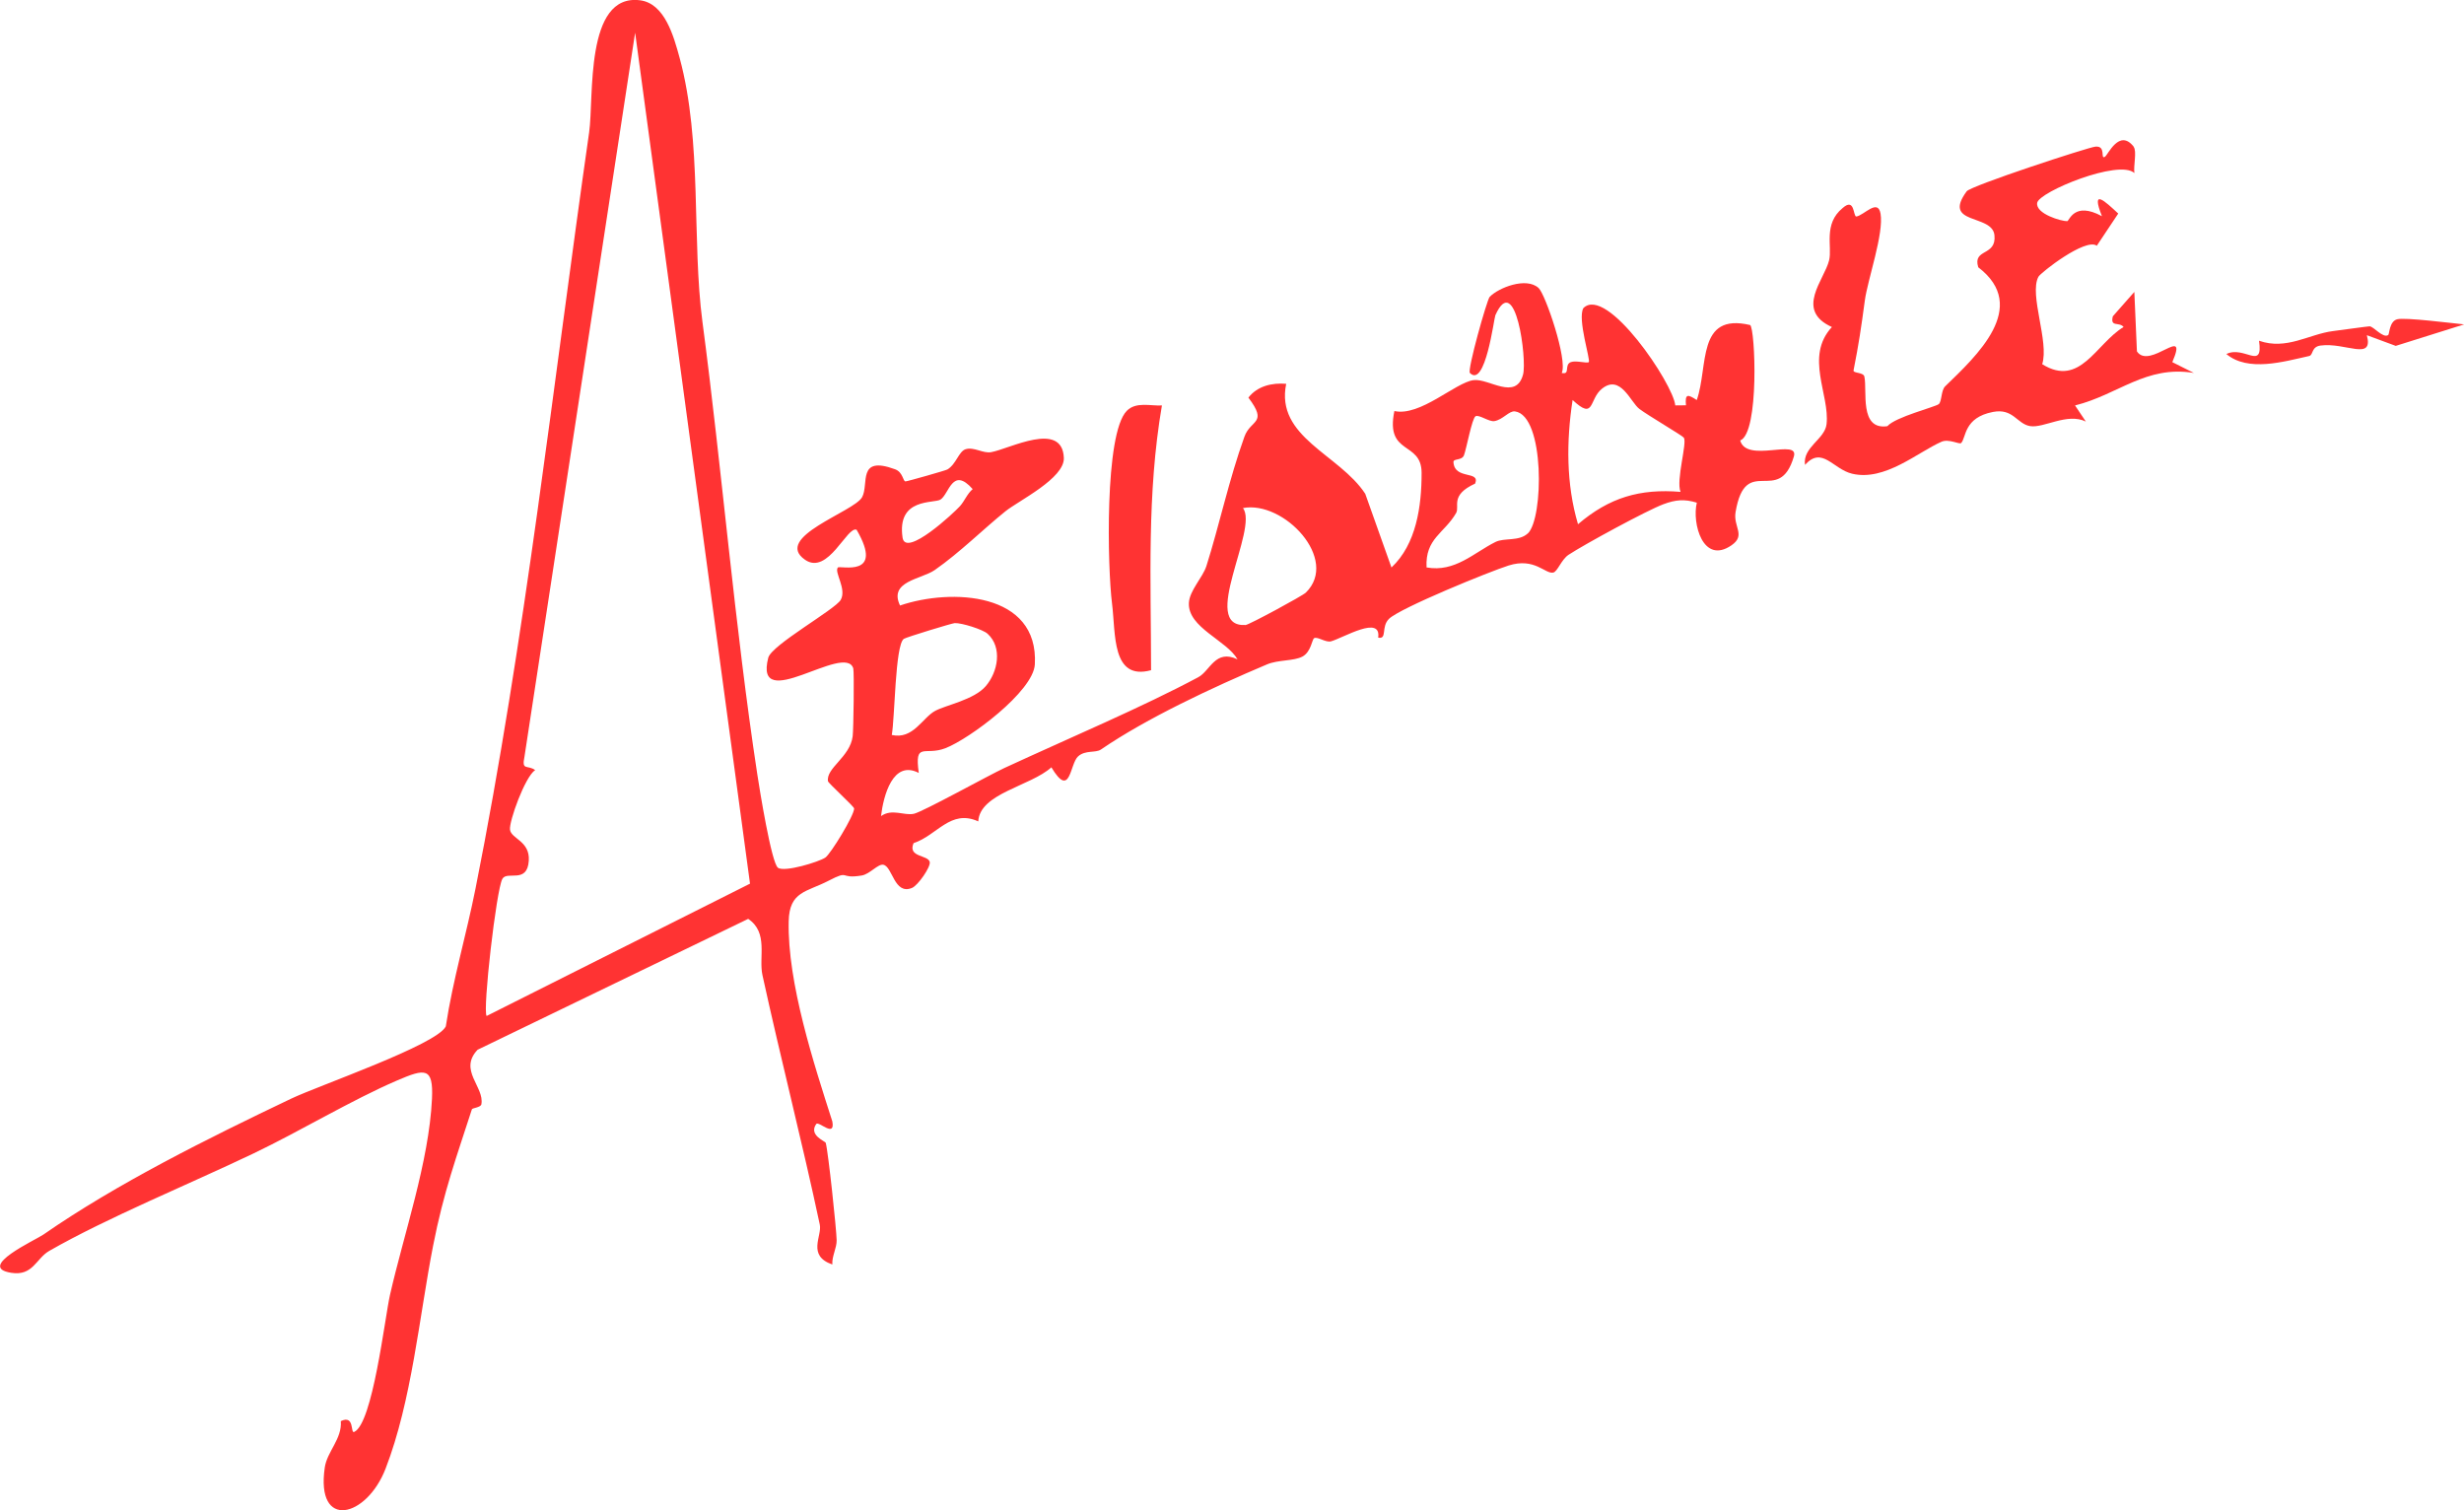 <?xml version="1.0" encoding="UTF-8"?>
<svg id="Layer_2" data-name="Layer 2" xmlns="http://www.w3.org/2000/svg" viewBox="0 0 456.23 279.63">
  <defs>
    <style>
      .cls-1 {
        fill: #f33;
      }
    </style>
  </defs>
  <g id="Layer_2-2" data-name="Layer 2">
    <g>
      <path class="cls-1" d="M152.81,158.79c1-.69,5.37-7.83,5.34-9.1,0-.35-4.78-4.69-4.84-5.04-.4-2.46,4.07-4.45,4.57-8.32.16-1.28.3-11.99.11-12.59-1.54-4.82-18.47,8.71-15.74-1.96.61-2.37,12.4-8.93,13.42-10.72,1.14-2-1.24-5.11-.54-5.98.36-.45,8.72,2.03,3.48-6.99-1.74-.8-5.28,8.51-9.55,5.55-6.01-4.18,9.06-8.86,10.56-11.58,1.34-2.43-.99-7.78,6.1-5.18,1.51.55,1.45,2.27,1.95,2.25.4-.02,7.4-2.01,7.75-2.21,1.64-.98,2.1-3.36,3.38-3.75,1.52-.47,3.23.82,4.71.55,3.41-.61,13.18-5.9,13.47,1.05.16,3.8-8.39,7.94-10.81,9.89-4.16,3.35-8.38,7.59-13.09,10.88-2.48,1.73-8.59,2.05-6.43,6.57,9.42-3.22,25.72-2.51,24.96,10.91-.28,5.01-12.14,13.81-16.56,15.51-3.83,1.48-5.75-1.34-4.93,4.58-4.79-2.49-6.55,4.23-6.99,7.99,2.05-1.45,4.27-.03,6.09-.43,1.65-.36,13.99-7.2,16.72-8.46,12.24-5.66,25.57-11.28,35.94-16.83,2.2-1.18,3.14-5.26,7.26-3.3-2.01-3.52-9.18-5.87-9.01-10.4.08-2.31,2.57-4.75,3.25-6.89,2.39-7.55,4.19-16.05,7.04-23.95,1.16-3.22,4.42-2.35.73-7.22,1.66-2.14,4.35-2.78,7-2.56-2.04,9.91,9.86,13.05,14.64,20.37l4.85,13.64c4.6-4.3,5.59-11.34,5.58-17.52,0-5.97-6.76-3.14-5.04-11.45,4.77,1.07,11.29-5.27,14.65-5.72,2.81-.37,7.87,3.88,9.18-1.05.74-2.79-1.39-19.3-5.13-10.97-.26.57-1.86,13.59-4.72,10.69-.51-.52,3.16-13.55,3.66-14.08,1.64-1.7,6.79-3.75,9.07-1.64,1.25,1.16,5.41,13.32,4.28,15.72,1.66.39.37-1.52,1.7-2.01.95-.35,2.95.28,3.3.01.4-.3-2.14-7.98-1-10,4.32-4.33,16.67,14.04,17.02,18.01l1.98-.02c-.2-2.18.33-2.06,2-.97,2.19-6.27-.05-16.22,9.88-13.89.94.58,1.75,19.96-1.84,21.38,1.19,4.25,10.93-.44,9.94,2.95-2.74,9.36-8.96-.72-10.8,10.33-.45,2.71,1.95,4.26-.75,6.12-5.3,3.65-7.34-4.11-6.42-7.89-2.29-.7-3.93-.55-6.17.28-3.01,1.11-14.67,7.45-17.58,9.37-1.33.88-2.05,3.12-2.83,3.29-1.49.33-3.42-2.83-8.26-1.31-3.43,1.08-20.09,7.86-22.16,9.88-1.52,1.49-.27,3.83-2,3.48.6-4.24-6.38,0-8.72.68-.97.28-2.52-.93-3.14-.58-.4.23-.56,2.54-2.16,3.4s-4.47.57-6.56,1.45c-10.08,4.26-22.3,9.97-30.75,15.76-.99.68-2.88.06-4.23,1.27-1.58,1.42-1.39,7.97-4.95,2.03-3.88,3.51-13.24,4.79-13.54,10.01-5.14-2.33-7.61,2.59-11.98,4.03-1.13,2.67,2.72,2.14,3,3.5.19.9-2.18,4.35-3.31,4.8-3.28,1.32-3.56-3.94-5.28-4.3-.98-.21-2.52,1.75-4.01,1.99-4.28.71-2.06-1.15-6.14.97s-7.25,1.93-7.38,7.5c-.25,11.41,4.7,26.5,8.08,37.06.58,3.14-2.54-.14-2.98.48-1.47,2.09,1.68,3.18,1.76,3.49.47,1.71,1.98,15.99,2.02,18.02.03,1.45-.9,2.97-.8,4.5-4.74-1.64-1.87-5.28-2.32-7.37-3.22-15.17-7.25-30.78-10.62-46.21-.73-3.32,1.15-7.87-2.64-10.41l-50.1,24.23c-3.59,3.77,1.29,6.88.7,10.09-.11.61-1.68.68-1.76.94-2.8,8.69-5.22,15.21-7.19,25.3-2.55,13.04-3.94,28.69-8.79,41.23-3.52,9.11-12.96,11.43-11.26-.21.43-2.96,3.24-5.33,2.97-8.59,2.61-1.24,1.74,2.34,2.48,2,3.43-1.54,5.66-21.09,6.63-25.38,2.55-11.24,7.22-24.66,7.77-36.28.28-5.91-1.26-5.64-6.44-3.42-8.44,3.63-17.95,9.38-26.54,13.49-12.14,5.8-27.12,11.91-37.88,18.07-2.46,1.41-3.01,4.7-7.05,4.06-6.56-1.04,4.55-6.09,5.98-7.09,13.56-9.42,30.42-17.79,45.85-25.15,5.12-2.44,26.96-9.97,28.64-13.38,1.3-8.58,3.82-17.05,5.5-25.51,9.18-46.03,14.37-93.44,21.04-140.02.92-6.42-.86-25.76,9.42-24.46,4.57.58,6.23,6.6,7.35,10.72,4.2,15.51,2.22,33.78,4.21,48.82,3.6,27.23,5.96,56.25,10.16,83.79.41,2.7,2.61,16.39,3.82,17.28,1.22.89,7.64-1.1,8.77-1.88ZM90.1,188.11l48.77-24.5L117.6,6.05l-20.49,134.05c-.56,2.67.54,1.45,1.98,2.48-1.89,1.24-4.85,9.51-4.66,11.03.21,1.71,3.71,2.08,3.48,5.73-.27,4.39-4.01,1.82-4.89,3.38-1.13,2-3.68,24.35-2.92,25.38ZM303.53,75.7c-1.63-1.25-3.48-6.47-6.9-3.74-2.48,1.97-1.3,5.98-5.45,2.1-1.17,7.64-1.2,15.57,1,23,5.81-4.95,11.45-6.61,18.99-5.99-.89-2.11,1.27-9.12.6-10.04-.29-.4-6.61-4.09-8.24-5.33ZM282.88,98.78c2.95-2.73,3.19-21.85-2.37-22.61-1.09-.15-2.23,1.54-3.82,1.8-.99.16-2.83-1.26-3.48-.9-.66.37-1.69,6.05-2.14,7.22-.39,1.03-1.99.56-1.95,1.27.2,3.35,5.02,1.5,4.01,3.98-4.69,2.14-2.82,4.21-3.51,5.43-2.16,3.77-5.76,4.7-5.48,10.09,5.26.95,8.75-2.72,12.77-4.72,1.62-.8,4.34-.07,5.95-1.56ZM177.76,93.7c.86-.97,1.32-2.28,2.34-3.14-3.75-4.25-4.35.88-5.95,1.93-1.19.78-8.13-.41-7.03,7.06.56,3.77,9.6-4.68,10.64-5.85ZM241.79,109.72c6.26-6.14-4.08-17.1-11.65-15.65,2.99,3.79-8.18,22.15.5,21.65.63-.04,10.52-5.38,11.15-6ZM182.86,117.34c-.87-.8-4.83-2.04-6.09-1.97-.49.02-9.03,2.63-9.43,2.92-1.61,1.19-1.65,14.77-2.22,17.79,3.96.89,5.66-3.18,8.03-4.46,1.99-1.08,7.2-2.04,9.38-4.59,2.25-2.63,3.11-7.15.33-9.69Z"/>
      <path class="cls-1" d="M395.06,27.18c.63.81-.06,3.56.14,4.86-2.83-2.62-17.68,3.47-18,5.52s4.56,3.43,5.56,3.39c.39-.01,1.25-3.73,6.43-.92-2.1-5.32.57-2.76,3.02-.49l-3.97,5.96c-2.07-1.53-10.43,5-10.82,5.76-1.74,3.32,2.03,12,.71,16.17,7.02,4.37,9.9-3.74,15.07-6.89-.82-1.01-2.53.12-1.99-1.98l3.98-4.51.48,11.01c2.35,3.53,9.66-5.22,6.55,1.99l3.99,2c-8.88-1.45-13.96,4.01-22,6.02l2,2.98c-3.46-1.67-7.74,1.24-10.29.85-2.46-.38-3.13-3.36-6.9-2.63-5.45,1.05-4.94,4.78-5.9,5.76-.3.31-2.26-.84-3.63-.24-4.44,1.95-10.48,7.36-16.55,5.92-3.57-.85-5.53-5.18-8.73-1.64-.46-3.28,3.66-4.72,3.99-7.52.63-5.46-4.08-12.51.99-18-6.91-3.13-1.39-8.71-.51-12.37.6-2.51-1.12-6.71,2.5-9.66,2.28-2.03,1.92,1.55,2.53,1.57,1.41-.2,3.99-3.4,4.49-.53.64,3.66-2.41,12.31-2.91,16.07-.71,5.28-1.11,7.96-2.09,12.95-.11.55,1.82.32,2,1.14.58,2.61-1,9.95,4.26,9.19,1.5-1.72,8.87-3.55,9.52-4.09.57-.48.42-2.55,1.18-3.29,5.74-5.57,15.75-14.7,6.13-22.04-1.09-3.55,3.4-1.96,3-5.94-.4-4-9.79-1.83-5.14-8.13.75-1.02,22.46-8.14,23.83-8.27,2.05-.19.85,2.39,1.75,1.89.57-.32,2.66-5.32,5.36-1.86Z"/>
      <path class="cls-1" d="M215.14,75.06c-2.81,16.47-2.02,32.34-2.01,49.03-7.35,1.98-6.52-6.76-7.23-12.36-.83-6.5-1.43-31.44,2.73-35.66,1.71-1.74,4.39-.88,6.51-1Z"/>
      <path class="cls-1" d="M456.23,60.07l-12.64,3.97-5.35-1.98c1.29,4.87-3.96,1.29-8.58,1.92-1.75.24-1.3,1.77-2.11,1.94-4.71,1.04-11.28,3-15.32-.37,3.31-1.63,6.84,3.16,6.05-2.46,5.1,1.79,9.25-1.23,13.7-1.79,1.32-.16,6.4-.88,6.76-.88.76.01,2.5,2.28,3.46,1.61.22-.15.19-2.51,1.64-2.91,1.43-.4,10.23.73,12.4.94Z"/>
    </g>
  </g>
</svg>